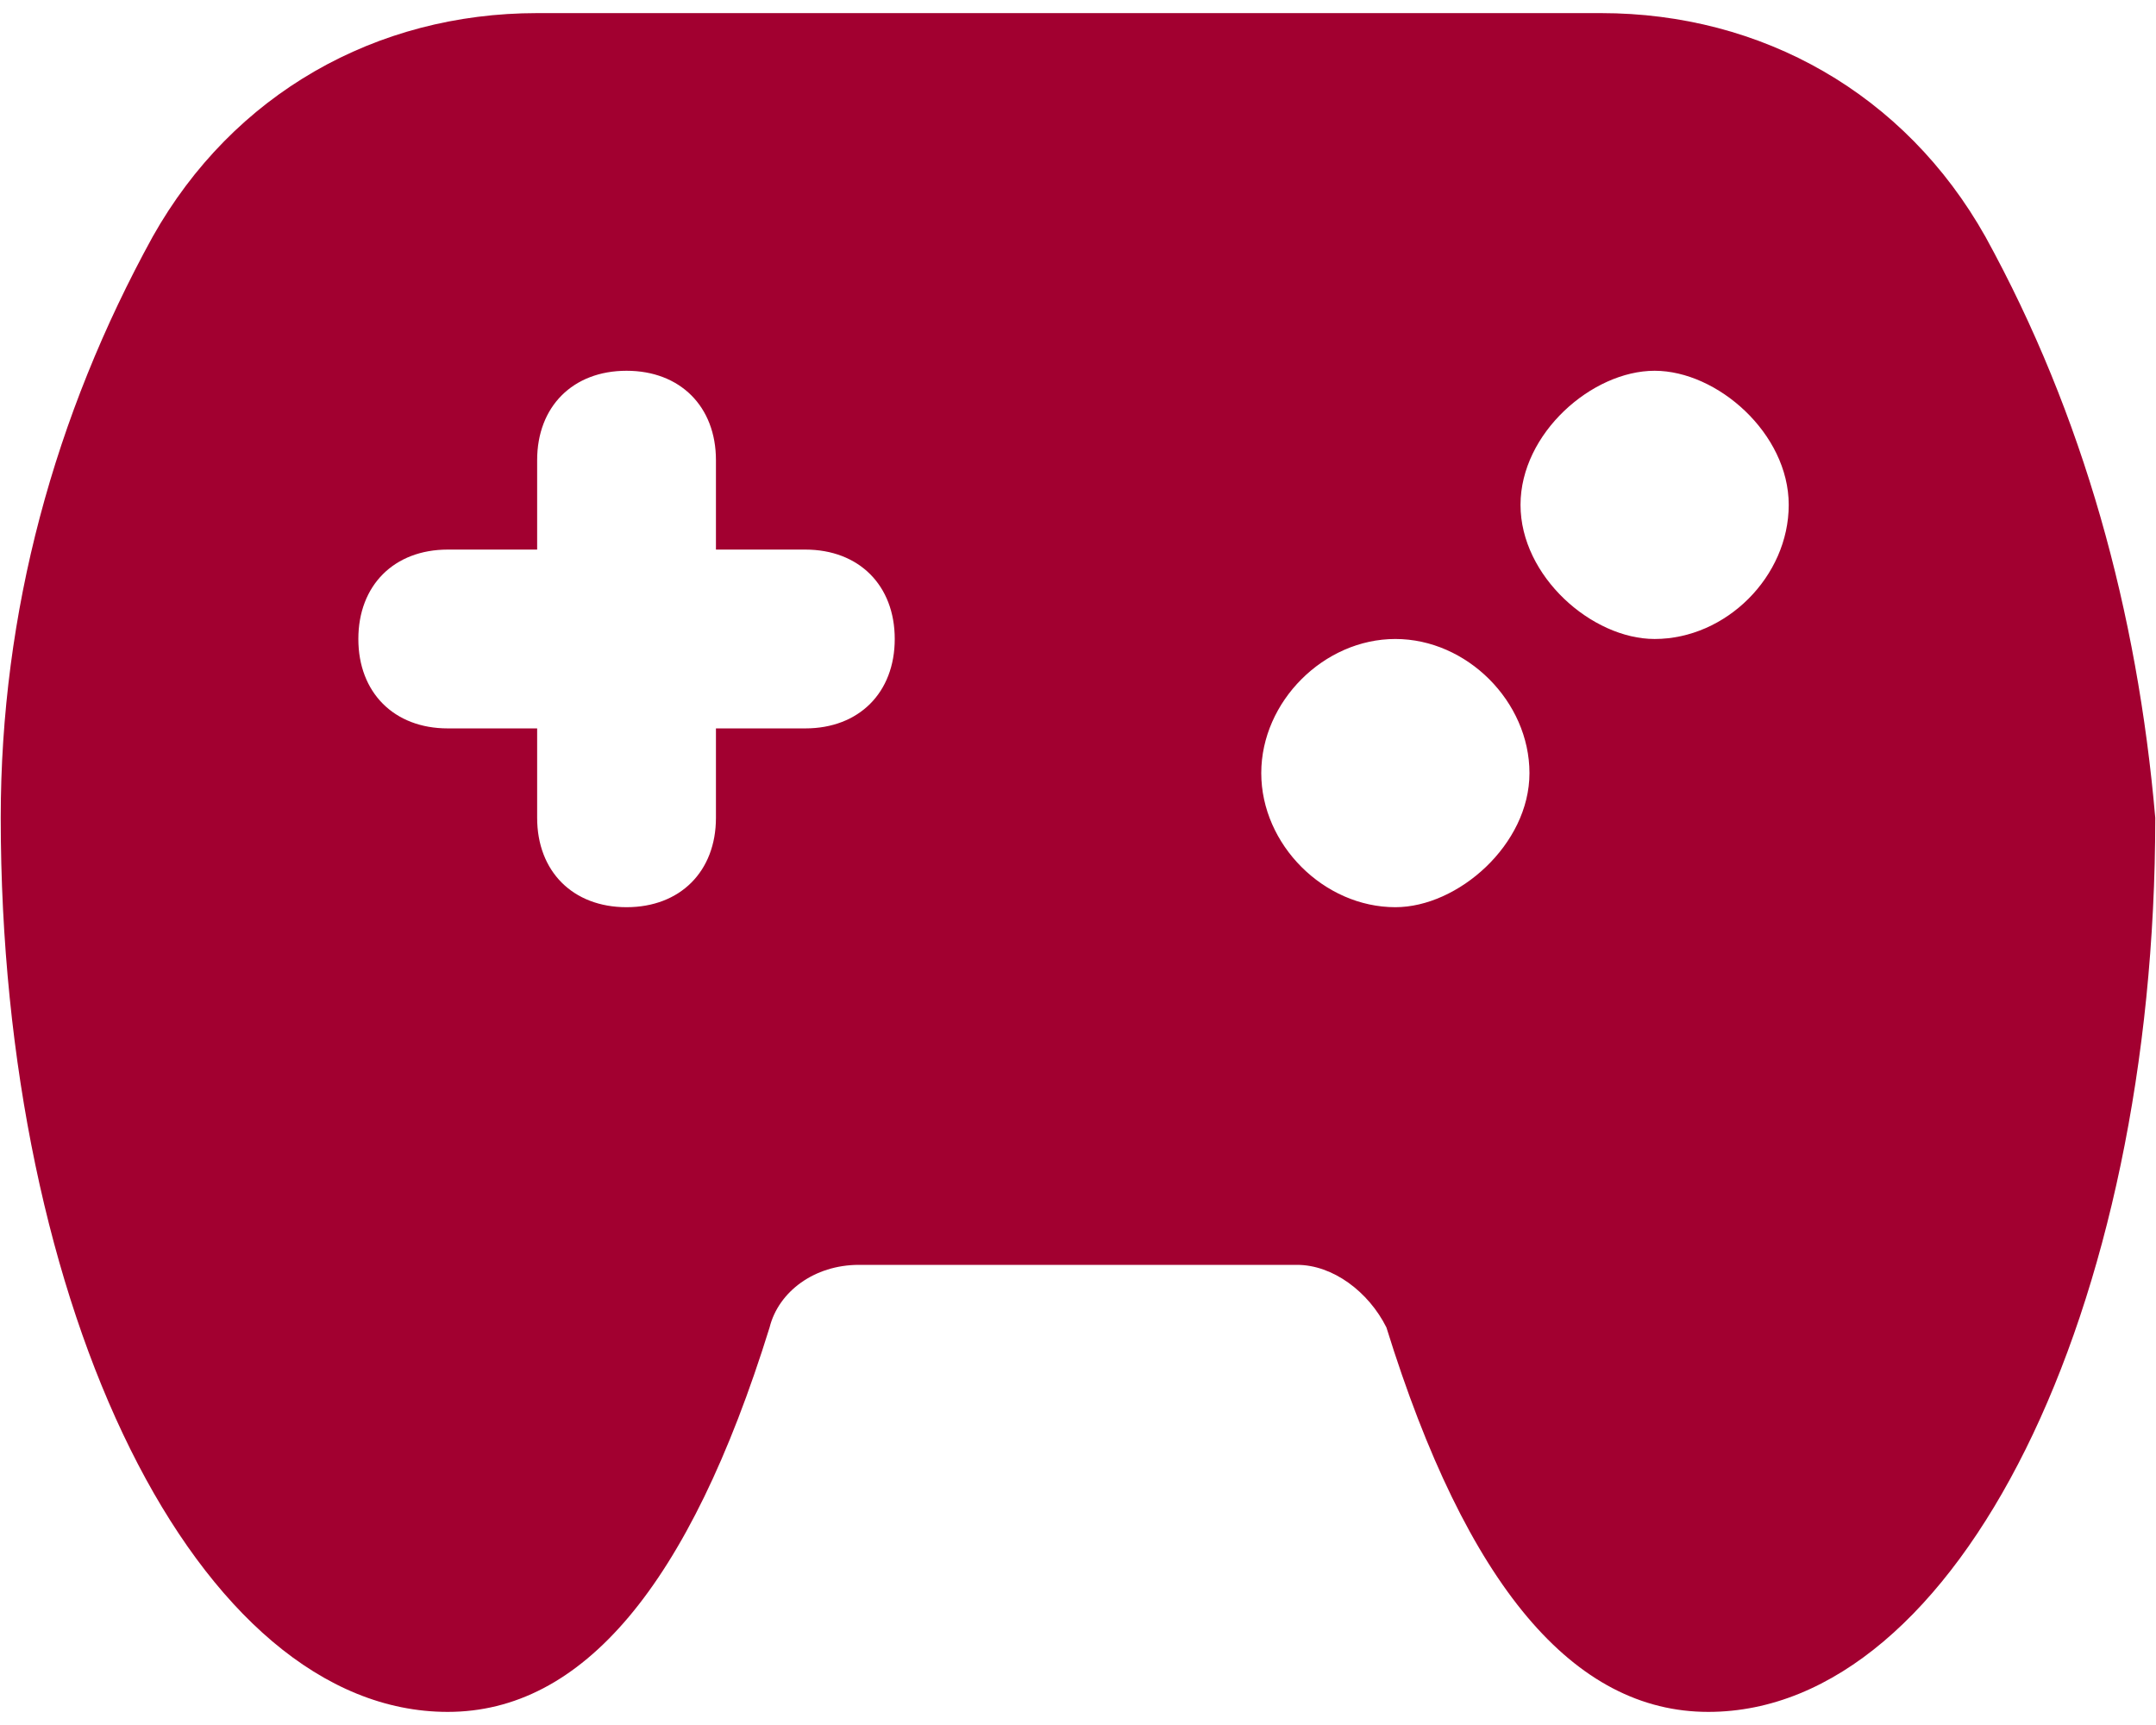 <svg width="100" height="80" viewBox="0 0 100 80" fill="none" xmlns="http://www.w3.org/2000/svg">
<path d="M92.087 10.975C88.355 4.34 81.721 0.608 74.257 0.608H24.913C17.45 0.608 10.815 4.34 7.083 10.975C2.522 19.268 0.034 28.39 0.034 37.927C0.034 60.733 9.157 79.392 20.767 79.392C26.987 79.392 31.963 73.587 35.695 61.562C36.109 59.904 37.768 58.66 39.841 58.66H60.159C61.818 58.66 63.476 59.904 64.305 61.562C68.037 73.587 73.013 79.392 79.233 79.392C90.843 79.392 99.966 60.733 99.966 37.927C99.136 28.39 96.648 19.268 92.087 10.975ZM37.353 33.781H33.207V37.927C33.207 40.415 31.548 42.073 29.06 42.073C26.572 42.073 24.914 40.415 24.914 37.927V33.781H20.767C18.279 33.781 16.621 32.122 16.621 29.634C16.621 27.146 18.279 25.488 20.767 25.488H24.914V21.341C24.914 18.853 26.572 17.195 29.06 17.195C31.548 17.195 33.207 18.853 33.207 21.341V25.488H37.353C39.841 25.488 41.5 27.146 41.5 29.634C41.5 32.122 39.841 33.781 37.353 33.781ZM64.72 42.073C61.403 42.073 58.5 39.171 58.5 35.854C58.5 32.536 61.403 29.634 64.72 29.634C68.037 29.634 70.94 32.536 70.94 35.854C70.94 39.171 67.623 42.073 64.72 42.073ZM76.745 29.634C73.843 29.634 70.525 26.731 70.525 23.414C70.525 20.097 73.843 17.195 76.745 17.195C79.648 17.195 82.965 20.097 82.965 23.414C82.965 26.731 80.062 29.634 76.745 29.634Z" fill="#A20030"/>
</svg>

